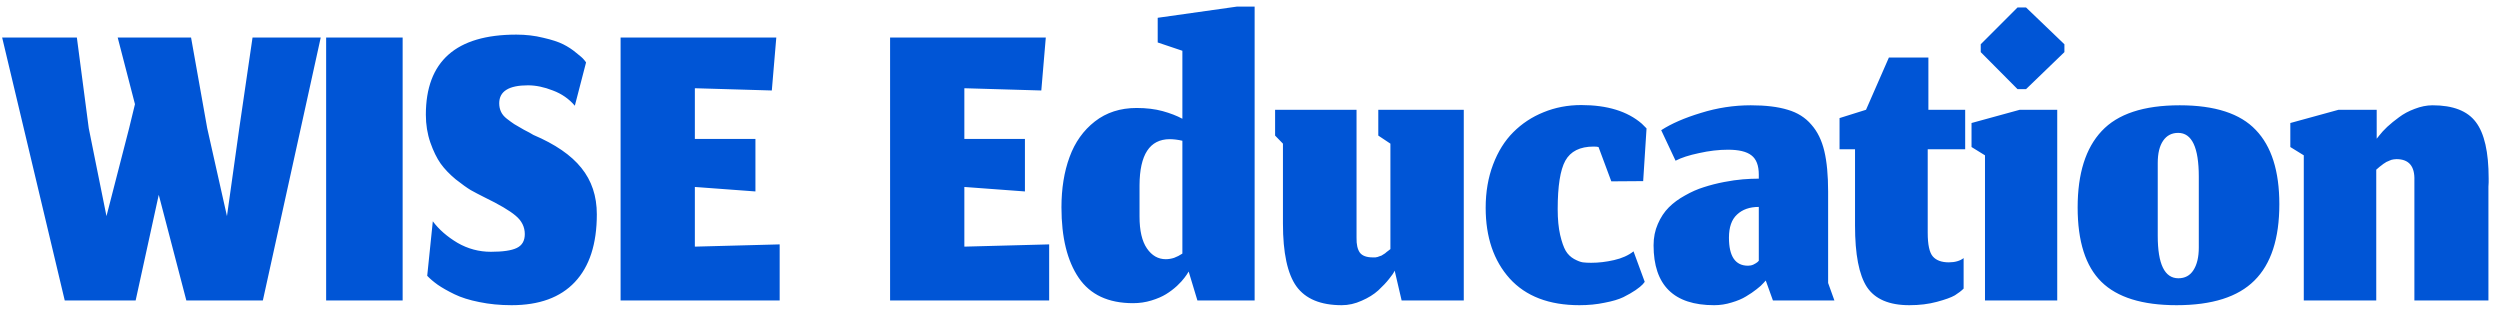 <svg width="208" height="26" viewBox="0 0 208 26" fill="none" xmlns="http://www.w3.org/2000/svg">
<path d="M11.285 25H5.387L0.179 3.123H6.395L7.384 10.664L8.859 17.981L10.744 10.664L11.229 8.667L9.792 3.123H15.896L17.24 10.664L18.883 17.981L19.909 10.664L21.011 3.123H26.685L21.869 25H15.504L13.208 16.208L11.285 25ZM27.135 25V3.123H33.5V25H27.135ZM42.562 25.392C41.604 25.392 40.708 25.305 39.874 25.131C39.053 24.969 38.362 24.751 37.802 24.477C37.242 24.204 36.782 23.942 36.421 23.693C36.072 23.444 35.78 23.196 35.544 22.947L36.01 18.411C36.52 19.095 37.205 19.692 38.063 20.203C38.922 20.7 39.849 20.949 40.845 20.949C41.84 20.949 42.556 20.844 42.992 20.632C43.44 20.42 43.663 20.035 43.663 19.475C43.663 18.877 43.408 18.367 42.898 17.944C42.4 17.521 41.535 17.011 40.303 16.413C39.855 16.189 39.476 15.99 39.165 15.816C38.854 15.629 38.437 15.331 37.914 14.92C37.404 14.497 36.987 14.061 36.663 13.613C36.34 13.153 36.054 12.568 35.805 11.859C35.556 11.137 35.431 10.365 35.431 9.544C35.431 5.101 37.939 2.88 42.954 2.88C43.751 2.88 44.497 2.967 45.194 3.141C45.904 3.303 46.457 3.484 46.855 3.683C47.254 3.882 47.615 4.118 47.938 4.392C48.274 4.653 48.486 4.84 48.573 4.952C48.66 5.052 48.722 5.132 48.76 5.195L47.826 8.797C47.341 8.225 46.731 7.802 45.997 7.528C45.275 7.242 44.584 7.099 43.925 7.099C42.332 7.099 41.535 7.596 41.535 8.592C41.535 8.853 41.585 9.09 41.685 9.301C41.784 9.513 41.946 9.706 42.17 9.88C42.394 10.054 42.599 10.204 42.786 10.328C42.985 10.452 43.253 10.608 43.589 10.795C43.937 10.969 44.199 11.112 44.373 11.224C46.19 11.996 47.521 12.91 48.367 13.968C49.226 15.026 49.656 16.314 49.656 17.832C49.656 20.296 49.046 22.175 47.826 23.469C46.619 24.751 44.864 25.392 42.562 25.392ZM64.868 25H51.633V3.123H64.588L64.215 7.528L57.812 7.341V11.56H62.852V15.928L57.812 15.555V20.52L64.868 20.333V25ZM87.29 25H74.055V3.123H87.01L86.637 7.528L80.234 7.341V11.56H85.274V15.928L80.234 15.555V20.52L87.29 20.333V25ZM99.625 25L98.897 22.592C98.797 22.766 98.679 22.94 98.542 23.115C98.418 23.289 98.213 23.513 97.926 23.787C97.64 24.048 97.335 24.278 97.012 24.477C96.688 24.676 96.284 24.851 95.798 25C95.313 25.149 94.803 25.224 94.268 25.224C92.214 25.224 90.709 24.521 89.75 23.115C88.792 21.708 88.313 19.755 88.313 17.253C88.313 15.685 88.537 14.292 88.985 13.072C89.433 11.84 90.136 10.851 91.094 10.104C92.053 9.357 93.21 8.984 94.566 8.984C95.375 8.984 96.097 9.071 96.732 9.245C97.366 9.42 97.914 9.631 98.374 9.88V4.224L96.321 3.533V1.48L102.929 0.547H104.385V25H99.625ZM96.993 21.565C97.217 21.565 97.447 21.528 97.684 21.453C97.92 21.366 98.15 21.248 98.374 21.099V11.709C97.989 11.622 97.634 11.579 97.31 11.579C95.655 11.591 94.822 12.867 94.809 15.405V18.019C94.809 19.188 95.014 20.072 95.425 20.669C95.836 21.267 96.358 21.565 96.993 21.565ZM116.037 22.517C115.962 22.692 115.807 22.922 115.57 23.208C115.346 23.494 115.048 23.812 114.674 24.16C114.301 24.496 113.841 24.782 113.293 25.019C112.746 25.268 112.192 25.392 111.632 25.392C109.877 25.392 108.62 24.869 107.861 23.824C107.114 22.779 106.741 21.036 106.741 18.597V11.952L106.088 11.28V9.133H112.864V19.773C112.851 20.333 112.945 20.75 113.144 21.024C113.343 21.285 113.704 21.416 114.226 21.416C114.301 21.416 114.37 21.416 114.432 21.416C114.494 21.404 114.556 21.391 114.618 21.379C114.681 21.354 114.73 21.335 114.768 21.323C114.818 21.31 114.874 21.292 114.936 21.267C114.998 21.229 115.048 21.198 115.085 21.173C115.122 21.148 115.172 21.117 115.234 21.08C115.297 21.03 115.34 20.993 115.365 20.968C115.402 20.943 115.452 20.906 115.514 20.856C115.589 20.794 115.645 20.75 115.682 20.725V11.952L114.674 11.28V9.133H121.786V25H116.616L116.037 22.517ZM136.842 23.451L136.674 23.656C136.562 23.78 136.363 23.942 136.077 24.141C135.803 24.328 135.467 24.521 135.069 24.72C134.683 24.907 134.161 25.062 133.501 25.187C132.854 25.324 132.157 25.392 131.41 25.392C128.884 25.392 126.949 24.652 125.605 23.171C124.274 21.69 123.608 19.73 123.608 17.291C123.608 15.972 123.813 14.771 124.224 13.688C124.634 12.605 125.194 11.709 125.904 11C126.626 10.278 127.466 9.724 128.424 9.339C129.394 8.94 130.44 8.741 131.56 8.741C133.725 8.741 135.405 9.258 136.6 10.291C136.861 10.552 136.992 10.683 136.992 10.683L136.712 15.069L134.061 15.088L132.997 12.232C132.898 12.207 132.761 12.195 132.586 12.195C131.454 12.195 130.67 12.587 130.234 13.371C129.811 14.142 129.6 15.486 129.6 17.403C129.6 18.236 129.668 18.952 129.805 19.549C129.942 20.134 130.098 20.576 130.272 20.875C130.446 21.161 130.676 21.385 130.962 21.547C131.261 21.708 131.504 21.802 131.69 21.827C131.877 21.852 132.107 21.864 132.381 21.864C133.003 21.864 133.638 21.789 134.285 21.64C134.945 21.491 135.486 21.248 135.909 20.912L136.842 23.451ZM146.911 23.339L146.724 23.544C146.6 23.693 146.407 23.868 146.145 24.067C145.896 24.266 145.604 24.465 145.268 24.664C144.944 24.863 144.546 25.031 144.073 25.168C143.6 25.317 143.115 25.392 142.617 25.392C139.257 25.392 137.577 23.731 137.577 20.408C137.577 19.761 137.696 19.17 137.932 18.635C138.168 18.087 138.473 17.627 138.847 17.253C139.22 16.88 139.668 16.55 140.191 16.264C140.713 15.965 141.236 15.735 141.759 15.573C142.294 15.399 142.854 15.256 143.439 15.144C144.024 15.032 144.546 14.957 145.007 14.92C145.467 14.883 145.909 14.864 146.332 14.864V14.528C146.332 13.769 146.127 13.234 145.716 12.923C145.318 12.612 144.671 12.456 143.775 12.456C143.003 12.456 142.2 12.549 141.367 12.736C140.533 12.91 139.88 13.122 139.407 13.371L138.212 10.832C139.058 10.284 140.16 9.805 141.516 9.395C142.872 8.972 144.254 8.76 145.66 8.76C146.904 8.76 147.931 8.884 148.74 9.133C149.549 9.37 150.202 9.78 150.7 10.365C151.21 10.938 151.571 11.672 151.783 12.568C151.994 13.452 152.1 14.578 152.1 15.947V23.544L152.623 25H147.508L146.911 23.339ZM145.436 22.107C145.598 22.107 145.747 22.076 145.884 22.013C146.033 21.939 146.145 21.87 146.22 21.808C146.295 21.733 146.332 21.696 146.332 21.696V17.216C145.573 17.216 144.969 17.428 144.521 17.851C144.073 18.261 143.849 18.902 143.849 19.773C143.849 21.329 144.378 22.107 145.436 22.107ZM158.855 25.392C157.175 25.392 155.999 24.888 155.327 23.88C154.668 22.872 154.338 21.167 154.338 18.765V12.419H153.05V9.824L155.253 9.133L157.157 4.784H160.442V9.133H163.503V12.419H160.386V19.363C160.386 20.358 160.529 21.018 160.815 21.341C161.101 21.665 161.543 21.827 162.141 21.827C162.402 21.827 162.638 21.796 162.85 21.733C163.061 21.671 163.236 21.584 163.373 21.472V24.011C163.186 24.197 162.943 24.384 162.645 24.571C162.346 24.745 161.848 24.925 161.151 25.112C160.467 25.299 159.701 25.392 158.855 25.392ZM165.151 25V12.923L164.031 12.232V10.235L168.045 9.133H171.162V25H165.151ZM167.858 7.416L164.797 4.336V3.683L167.858 0.621H168.567L171.759 3.683V4.336L168.567 7.416H167.858ZM181.241 23.152C181.789 23.152 182.206 22.928 182.492 22.48C182.791 22.02 182.94 21.391 182.94 20.595V14.696C182.94 12.269 182.367 11.056 181.223 11.056C180.687 11.056 180.271 11.274 179.972 11.709C179.673 12.145 179.524 12.761 179.524 13.557V19.624C179.524 21.976 180.096 23.152 181.241 23.152ZM181.092 25.392C178.242 25.392 176.158 24.745 174.839 23.451C173.519 22.156 172.86 20.091 172.86 17.253C172.86 14.441 173.526 12.325 174.857 10.907C176.189 9.476 178.354 8.76 181.353 8.76C184.278 8.76 186.387 9.444 187.681 10.813C188.988 12.17 189.641 14.229 189.641 16.992C189.641 19.854 188.951 21.97 187.569 23.339C186.2 24.708 184.041 25.392 181.092 25.392ZM197.704 25H191.675V12.923L190.555 12.232V10.235L194.568 9.133H197.741V11.541L197.965 11.261C198.115 11.062 198.333 10.826 198.619 10.552C198.917 10.278 199.247 10.011 199.608 9.749C199.969 9.476 200.398 9.245 200.896 9.059C201.406 8.86 201.904 8.76 202.389 8.76C204.094 8.76 205.295 9.227 205.992 10.16C206.701 11.093 207.056 12.655 207.056 14.845C207.056 14.92 207.056 15.032 207.056 15.181C207.044 15.331 207.037 15.449 207.037 15.536V25H200.877V14.995C200.915 13.825 200.417 13.24 199.384 13.24C199.309 13.24 199.235 13.246 199.16 13.259C199.098 13.271 199.036 13.284 198.973 13.296C198.924 13.308 198.861 13.333 198.787 13.371C198.725 13.396 198.669 13.42 198.619 13.445C198.569 13.458 198.513 13.489 198.451 13.539C198.389 13.576 198.339 13.607 198.301 13.632C198.264 13.657 198.208 13.7 198.133 13.763C198.071 13.812 198.021 13.85 197.984 13.875C197.959 13.9 197.909 13.943 197.835 14.005C197.773 14.055 197.729 14.092 197.704 14.117V25Z" fill="#0055D6"/>
</svg>
